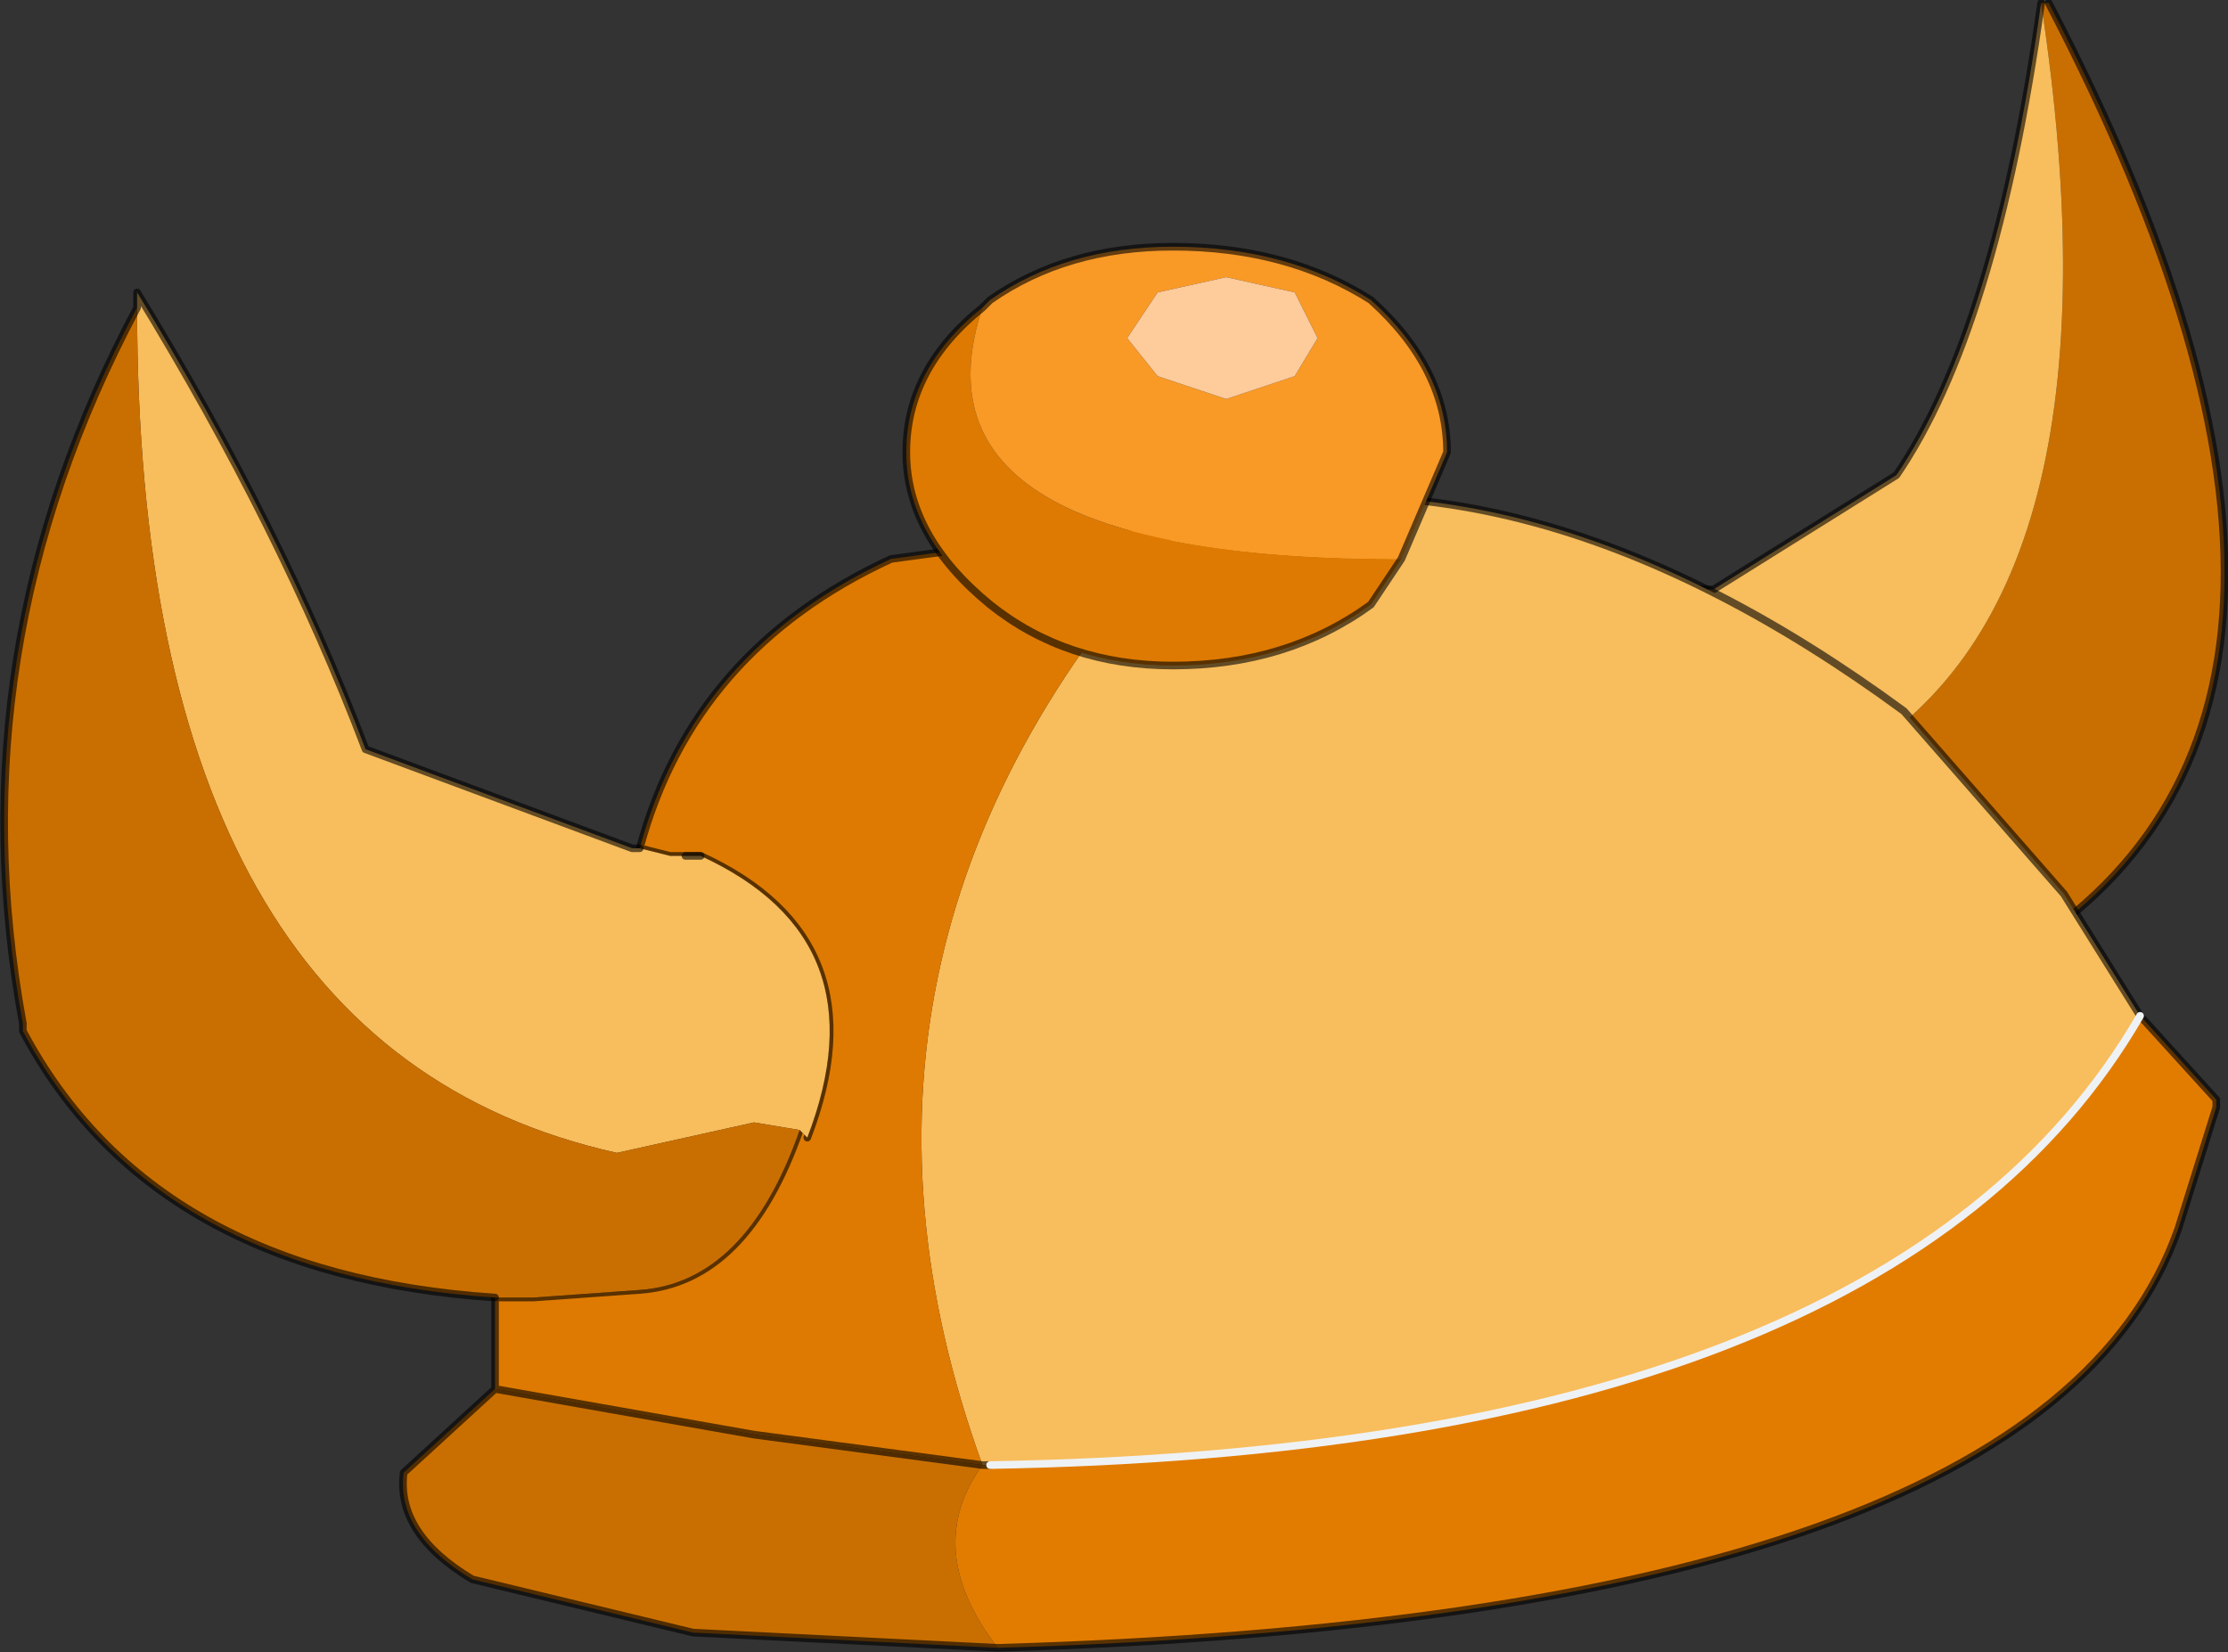 <?xml version="1.0" encoding="UTF-8"?>
<svg version="1.1" viewBox="0 0 14.627 10.85" xmlns="http://www.w3.org/2000/svg" xmlns:cc="http://creativecommons.org/ns#" xmlns:dc="http://purl.org/dc/elements/1.1/" xmlns:rdf="http://www.w3.org/1999/02/22-rdf-syntax-ns#" xmlns:xlink="http://www.w3.org/1999/xlink">
<rect x="0" y="0" width="14.627" height="10.85" fill="#333333" stroke="none"/>
<g transform="translate(-301.45 -201.58)">
<use transform="translate(301.5,201.6)" width="14.55" height="10.8" xlink:href="#a"/>
</g>
<defs>
<g id="a" transform="translate(-301.5,-201.6)">
<path d="m314.85 201.6h0.05q2.45 4.7-0.3 6.3l-0.55-0.55-0.5-0.75q1.9-1.05 1.3-5" fill="#c96f01" fill-rule="evenodd"/>
<path d="m314.85 201.6q0.6 3.95-1.3 5l-0.95-1.15h0.1l1.2-0.75q0.65-0.95 0.95-3.1" fill="#f8bd5c" fill-rule="evenodd"/>
<path d="m314.6 207.9q2.75-1.6 0.3-6.3m-0.05 0q-0.3 2.15-0.95 3.1l-1.2 0.75h-0.1" fill="none" stroke="#000" stroke-linecap="round" stroke-linejoin="round" stroke-opacity=".6" stroke-width=".05"/>
<path d="m309.3 204.95h0.05q2.15-0.5 4.6 1.3l1.05 1.2 0.5 0.8q-1.65 2.85-7.55 2.95h-0.05q-1.25-3.45 1.4-6.25" fill="#f8bd5c" fill-rule="evenodd"/>
<path d="m315.5 208.25 0.5 0.55v0.05l-0.25 0.8q-0.9 2.55-7.75 2.75-0.5-0.65-0.1-1.2h0.05q5.9-0.1 7.55-2.95" fill="#e27c01" fill-rule="evenodd"/>
<path d="m304.7 210.7v-0.6h0.25l0.7-0.05q0.7-0.05 1.05-1.05l0.05 0.05q0.5-1.3-0.7-1.85h-0.2l-0.2-0.05q0.35-1.3 1.65-1.9l1.85-0.25 0.15-0.05q-2.65 2.8-1.4 6.25l-1.5-0.2-1.7-0.3" fill="#de7a01" fill-rule="evenodd"/>
<path d="m308 212.4-2-0.1-1.45-0.35q-0.5-0.3-0.45-0.7l0.6-0.55 1.7 0.3 1.5 0.2q-0.4 0.55 0.1 1.2" fill="#c96f01" fill-rule="evenodd"/>
<path d="m309.3 204.95h0.05q2.15-0.5 4.6 1.3l1.05 1.2 0.5 0.8 0.5 0.55v0.05l-0.25 0.8q-0.9 2.55-7.75 2.75l-2-0.1-1.45-0.35q-0.5-0.3-0.45-0.7l0.6-0.55v-0.6h0.25l0.7-0.05q0.7-0.05 1.05-1.05m0.05 0.05q0.5-1.3-0.7-1.85h-0.2l-0.2-0.05q0.35-1.3 1.65-1.9l1.85-0.25 0.15-0.05m-1.4 6.25h0.05m-0.05 0h0.05m-3.25-0.5 1.7 0.3 1.5 0.2" fill="none" stroke="#000" stroke-linecap="round" stroke-linejoin="round" stroke-opacity=".6" stroke-width=".05"/>
<path d="m307.95 211.2q5.9-0.1 7.55-2.95" fill="none" stroke="#eff2f5" stroke-linecap="round" stroke-linejoin="round" stroke-width=".05"/>
<path d="m307.9 203.6q-0.55 1.65 2.75 1.65l-0.2 0.3q-0.55 0.4-1.3 0.4-0.7 0-1.2-0.4-0.55-0.45-0.55-1t0.5-0.95" fill="#de7a01" fill-rule="evenodd"/>
<path d="m307.9 203.6 0.05-0.05q0.5-0.35 1.2-0.35 0.75 0 1.3 0.35 0.5 0.45 0.5 1l-0.3 0.7q-3.3 0-2.75-1.65m1.6-0.2-0.45 0.1-0.2 0.3 0.2 0.25 0.45 0.15 0.45-0.15 0.15-0.25-0.15-0.3-0.45-0.1" fill="#f99926" fill-rule="evenodd"/>
<path d="m309.5 203.4 0.45 0.1 0.15 0.3-0.15 0.25-0.45 0.15-0.45-0.15-0.2-0.25 0.2-0.3 0.45-0.1" fill="#fecb9a" fill-rule="evenodd"/>
<path d="m310.65 205.25 0.3-0.7q0-0.55-0.5-1-0.55-0.35-1.3-0.35-0.7 0-1.2 0.35l-0.05 0.05m2.75 1.65-0.2 0.3q-0.55 0.4-1.3 0.4-0.7 0-1.2-0.4-0.55-0.45-0.55-1t0.5-0.95" fill="none" stroke="#000" stroke-linecap="round" stroke-linejoin="round" stroke-opacity=".6" stroke-width=".05"/>
<path d="m302.35 203.6v-0.1q0.95 1.55 1.5 3l1.75 0.65h0.05l0.2 0.05h0.2q1.2 0.55 0.7 1.85l-0.05-0.05-0.3-0.05-0.9 0.2q-3.15-0.7-3.15-5.55" fill="#f8bd5c" fill-rule="evenodd"/>
<path d="m302.35 203.6q0 4.85 3.15 5.55l0.9-0.2 0.3 0.05q-0.35 1-1.05 1.05l-0.7 0.05h-0.25q-2.25-0.15-3.1-1.75v-0.05q-0.45-2.45 0.75-4.7" fill="#c96f01" fill-rule="evenodd"/>
<path d="m305.65 207.15h-0.05l-1.75-0.65q-0.55-1.45-1.5-3v0.1q-1.2 2.25-0.75 4.7v0.05q0.85 1.6 3.1 1.75m1.35-2.9h-0.1" fill="none" stroke="#000" stroke-linecap="round" stroke-linejoin="round" stroke-opacity=".6" stroke-width=".05"/>
</g>
</defs>
</svg>
